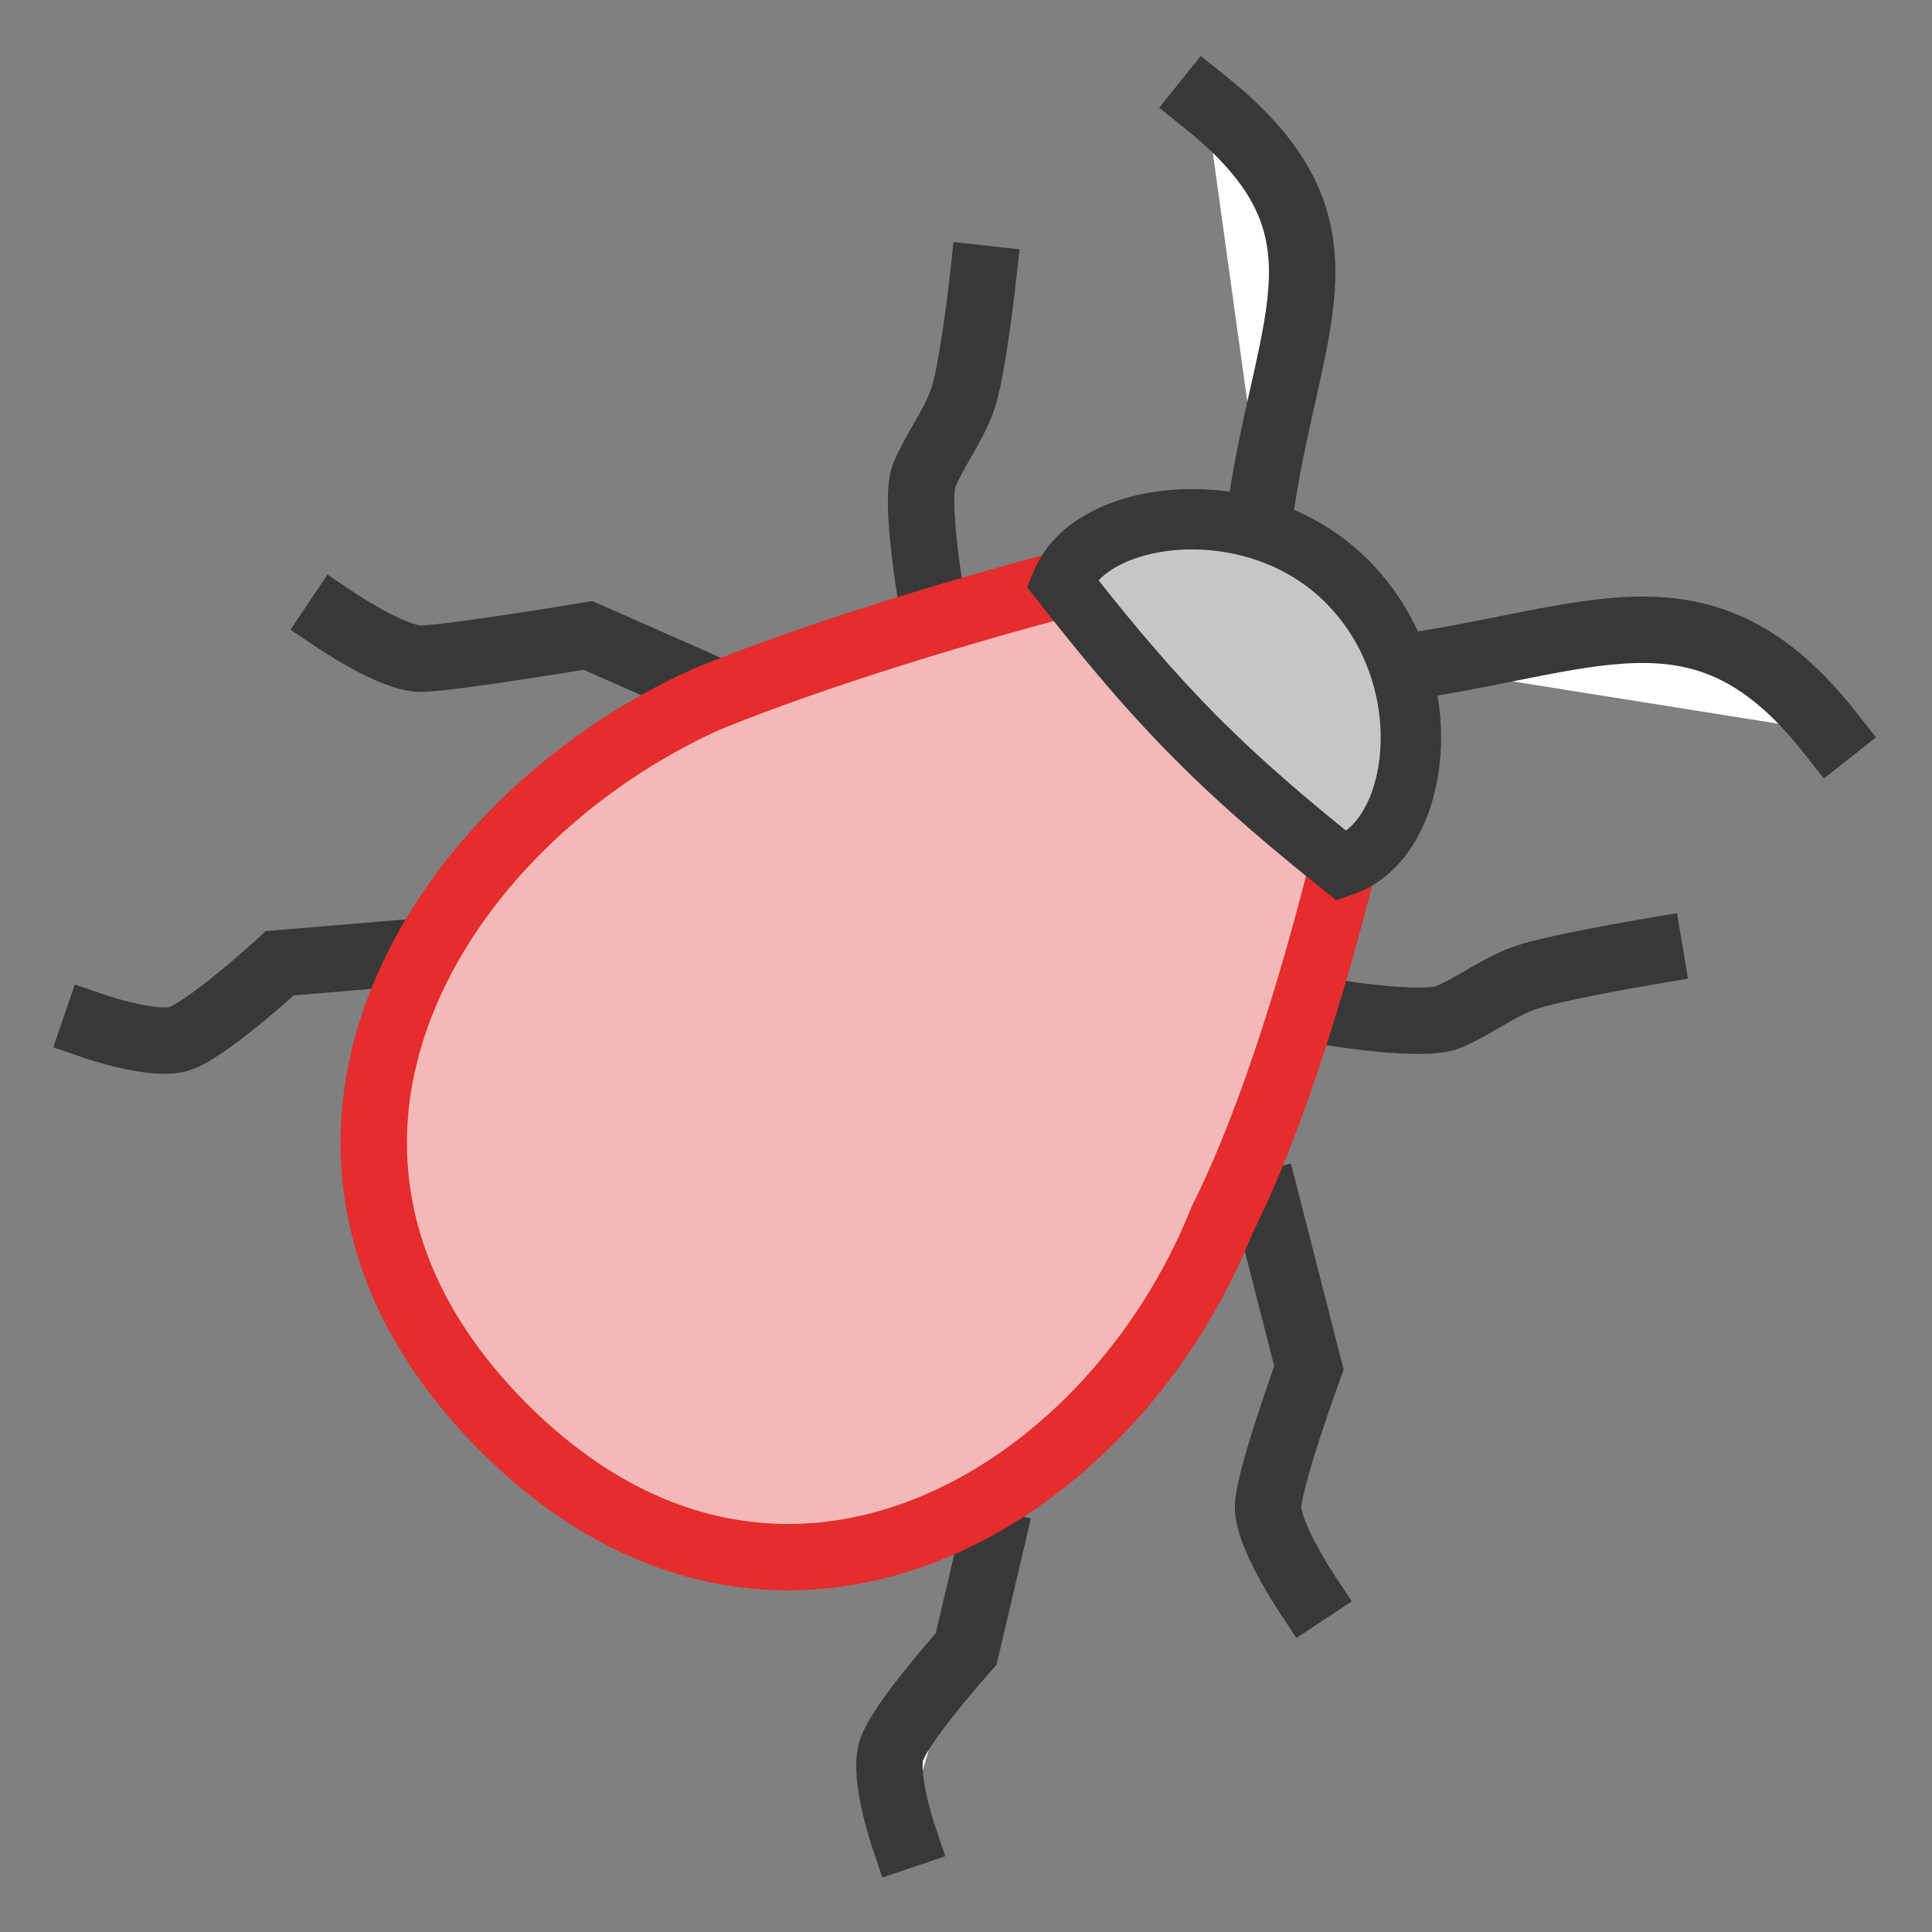 <?xml version="1.0" encoding="UTF-8"?>
<!DOCTYPE svg PUBLIC "-//W3C//DTD SVG 1.1//EN" "http://www.w3.org/Graphics/SVG/1.1/DTD/svg11.dtd">
<svg version="1.1" id="Layer_1" xmlns="http://www.w3.org/2000/svg" xmlns:xlink="http://www.w3.org/1999/xlink" x="0px" y="0px" width="32px" height="32px" viewBox="0 0 32 32" enable-background="new 0 0 32 32" xml:space="preserve">
  <rect x="0" y="0" width="32" height="32" fill="#808080" stroke="none"/>
  <g id="icon">
    <path d="M19.973,1.7c2.552,2.049,1.389,3.541,0.92,6.641M30.3,12.122c-2.031,-2.574,-3.802,-1.569,-6.876,-1.096M16.28,4.616c0,0,-0.174,1.576,-0.347,2.032s-0.451,0.806,-0.625,1.226c-0.174,0.42,0.144,2.194,0.144,2.194M22.099,16.774c0,0,1.476,0.245,1.893,0.07c0.417,-0.175,0.764,-0.455,1.215,-0.63c0.451,-0.175,2.118,-0.455,2.118,-0.455M20.985,19.939l0.695,2.717c0,0,-0.677,1.856,-0.677,2.311c0,0.455,0.625,1.401,0.625,1.401M16.413,25.561l-0.411,1.753c0,0,-1.147,1.277,-1.25,1.72c-0.103,0.443,0.208,1.366,0.208,1.366M5.574,10.28c0,0,0.938,0.63,1.389,0.63c0.451,0,2.778,-0.385,2.778,-0.385l2.076,0.917M1.581,17.005c0,0,0.915,0.314,1.354,0.21c0.439,-0.104,1.701,-1.261,1.701,-1.261l2.268,-0.19" fill="#FFFFFF" stroke="#383838" stroke-width="1.1" stroke-linecap="square" stroke-miterlimit="10"/>
    <path d="M22.23,14.39c-0.394,1.561,-1.087,4.013,-1.985,5.808c-1.878,4.717,-7.438,7.948,-11.93,3.417c-4.492,-4.531,-1.141,-9.991,3.388,-12.034c1.791,-0.734,4.29,-1.482,5.91,-1.906" fill="#F3B8B8" stroke="#E42D2C" stroke-width="1.1" stroke-linecap="round" stroke-miterlimit="10"/>
    <path d="M22.23,14.348c-0.724,-0.58,-1.593,-1.295,-2.445,-2.154c-0.883,-0.891,-1.613,-1.801,-2.199,-2.546c0.061,-0.146,0.151,-0.282,0.273,-0.406c0.851,-0.858,3.099,-0.978,4.46,0.396c1.361,1.373,1.281,3.524,0.431,4.382C22.596,14.175,22.421,14.283,22.23,14.348z" fill="#C8C6C4" stroke="#383838" stroke-width="1" stroke-linecap="round" stroke-miterlimit="10"/>
  </g>
</svg>
